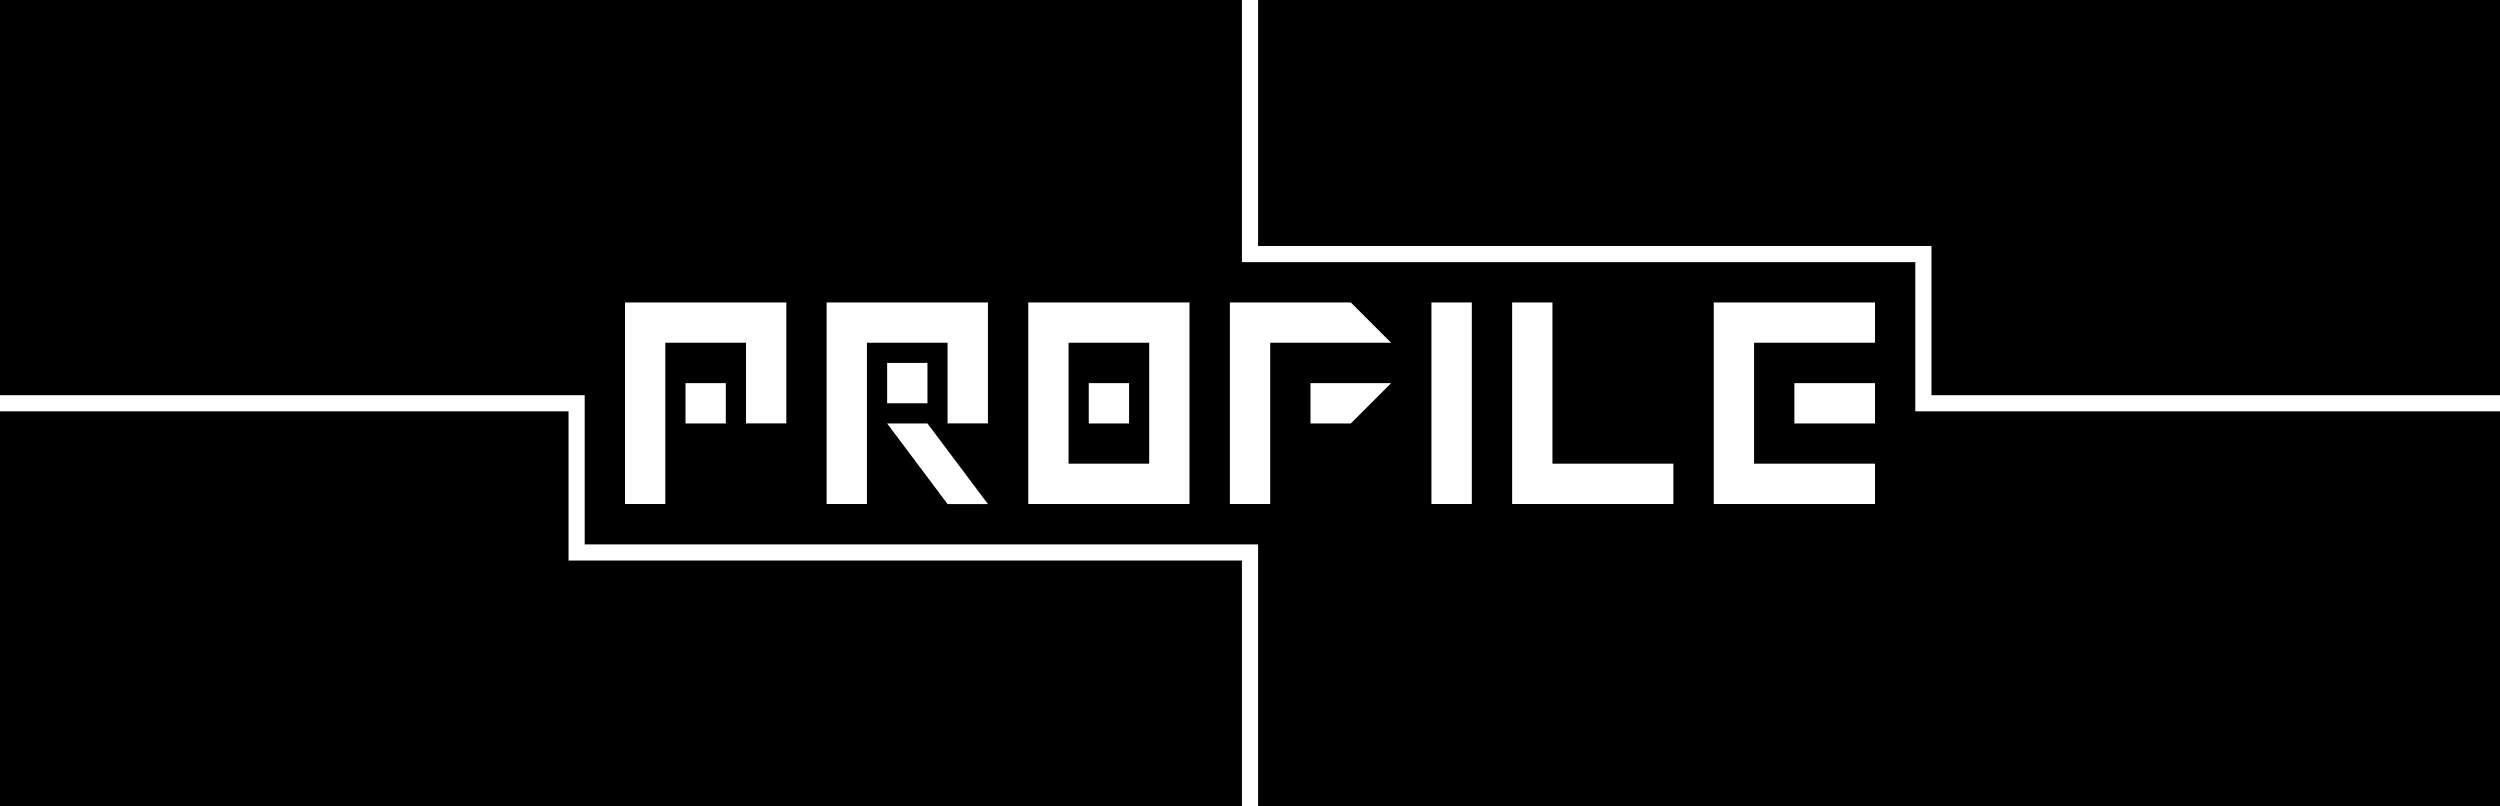 <?xml version="1.0" encoding="UTF-8" standalone="no"?>
<!-- Created with Inkscape (http://www.inkscape.org/) -->

<svg
   width="124"
   height="40"
   viewBox="0 0 32.808 10.583"
   version="1.1"
   id="svg1"
   inkscape:export-filename="verification_cover.svg"
   inkscape:export-xdpi="100"
   inkscape:export-ydpi="100"
   inkscape:version="1.3.2 (1:1.3.2+202311252150+091e20ef0f)"
   sodipodi:docname="cover.svg"
   xml:space="preserve"
   xmlns:inkscape="http://www.inkscape.org/namespaces/inkscape"
   xmlns:sodipodi="http://sodipodi.sourceforge.net/DTD/sodipodi-0.dtd"
   xmlns="http://www.w3.org/2000/svg"
   xmlns:svg="http://www.w3.org/2000/svg"><sodipodi:namedview
     id="namedview1"
     pagecolor="#ffffff"
     bordercolor="#666666"
     borderopacity="1.0"
     inkscape:showpageshadow="2"
     inkscape:pageopacity="0.0"
     inkscape:pagecheckerboard="0"
     inkscape:deskcolor="#d1d1d1"
     inkscape:document-units="px"
     inkscape:zoom="0.11313708"
     inkscape:cx="-16236.939"
     inkscape:cy="-7627.9144"
     inkscape:window-width="1868"
     inkscape:window-height="1016"
     inkscape:window-x="52"
     inkscape:window-y="27"
     inkscape:window-maximized="1"
     inkscape:current-layer="layer1"
     inkscape:export-bgcolor="#ffffff00" /><defs
     id="defs1" /><g
     inkscape:label="Layer 1"
     inkscape:groupmode="layer"
     id="layer1"
     transform="translate(13117.097,3145.896)"><path
       id="rect5"
       style="fill:#000000;stroke-width:0.021"
       d="m -13117.097,-3145.896 v 5.186 h 7.673 v 1.958 h 8.837 v 3.44 h 16.298 v -5.186 h -7.673 v -0.212 -1.746 h -8.837 v -0.212 -3.228 z m 16.51,0 v 3.228 h 8.837 v 1.958 h 7.461 v -5.186 z m -8.308,3.969 h 0.529 0.529 0.53 v 0.529 h -0.53 -0.529 v 0.529 0.529 0.529 0.529 h -0.529 v -0.529 -0.529 -0.529 -0.529 z m 1.588,0 h 0.529 v 0.529 0.529 0.529 h -0.529 v -0.529 -0.529 z m 1.058,0 h 0.529 0.529 0.529 0.53 v 0.529 0.529 0.529 h -0.53 v -0.529 -0.529 h -0.529 -0.529 v 0.529 0.529 0.529 0.529 h -0.529 v -0.529 -0.529 -0.529 -0.529 z m 2.646,0 h 0.529 0.529 0.529 0.529 v 0.529 0.529 0.529 0.529 0.529 h -0.529 -0.529 -0.529 -0.529 v -0.529 -0.529 -0.529 -0.529 z m 2.646,0 h 0.529 0.529 0.529 l 0.529,0.529 h -0.529 -0.529 -0.529 -0.529 z m 2.645,0 h 0.53 v 0.529 0.529 0.529 0.529 0.529 h -0.53 v -0.529 -0.529 -0.529 -0.529 z m 1.059,0 h 0.529 v 0.529 0.529 0.529 0.529 h 0.529 0.529 0.529 v 0.529 h -0.529 -0.529 -0.529 -0.529 v -0.529 -0.529 -0.529 -0.529 z m 2.646,0 h 0.529 0.529 0.529 0.529 v 0.529 h -0.529 -0.529 -0.529 v 0.529 0.529 0.529 h 0.529 0.529 0.529 v 0.529 h -0.529 -0.529 -0.529 -0.529 v -0.529 -0.529 -0.529 -0.529 z m -8.467,0.529 v 0.529 0.529 0.529 h 0.529 0.529 v -0.529 -0.529 -0.529 h -0.529 z m 2.117,0 h 0.529 v 0.529 0.529 0.529 0.529 h -0.529 v -0.529 -0.529 -0.529 z m -4.498,0.265 h 0.529 v 0.529 h -0.529 z m -2.646,0.265 h 0.529 v 0.529 h -0.529 z m 5.292,0 h 0.529 v 0.529 h -0.529 z m 2.91,0 h 0.529 0.529 l -0.529,0.529 h -0.529 z m 6.35,0 h 0.529 0.529 v 0.529 h -0.529 -0.529 z m -23.548,0.37 v 5.186 h 16.298 v -3.228 h -8.837 v -0.212 -1.746 z m 11.642,0.159 h 0.529 l 0.794,1.058 h -0.53 z" /></g></svg>

